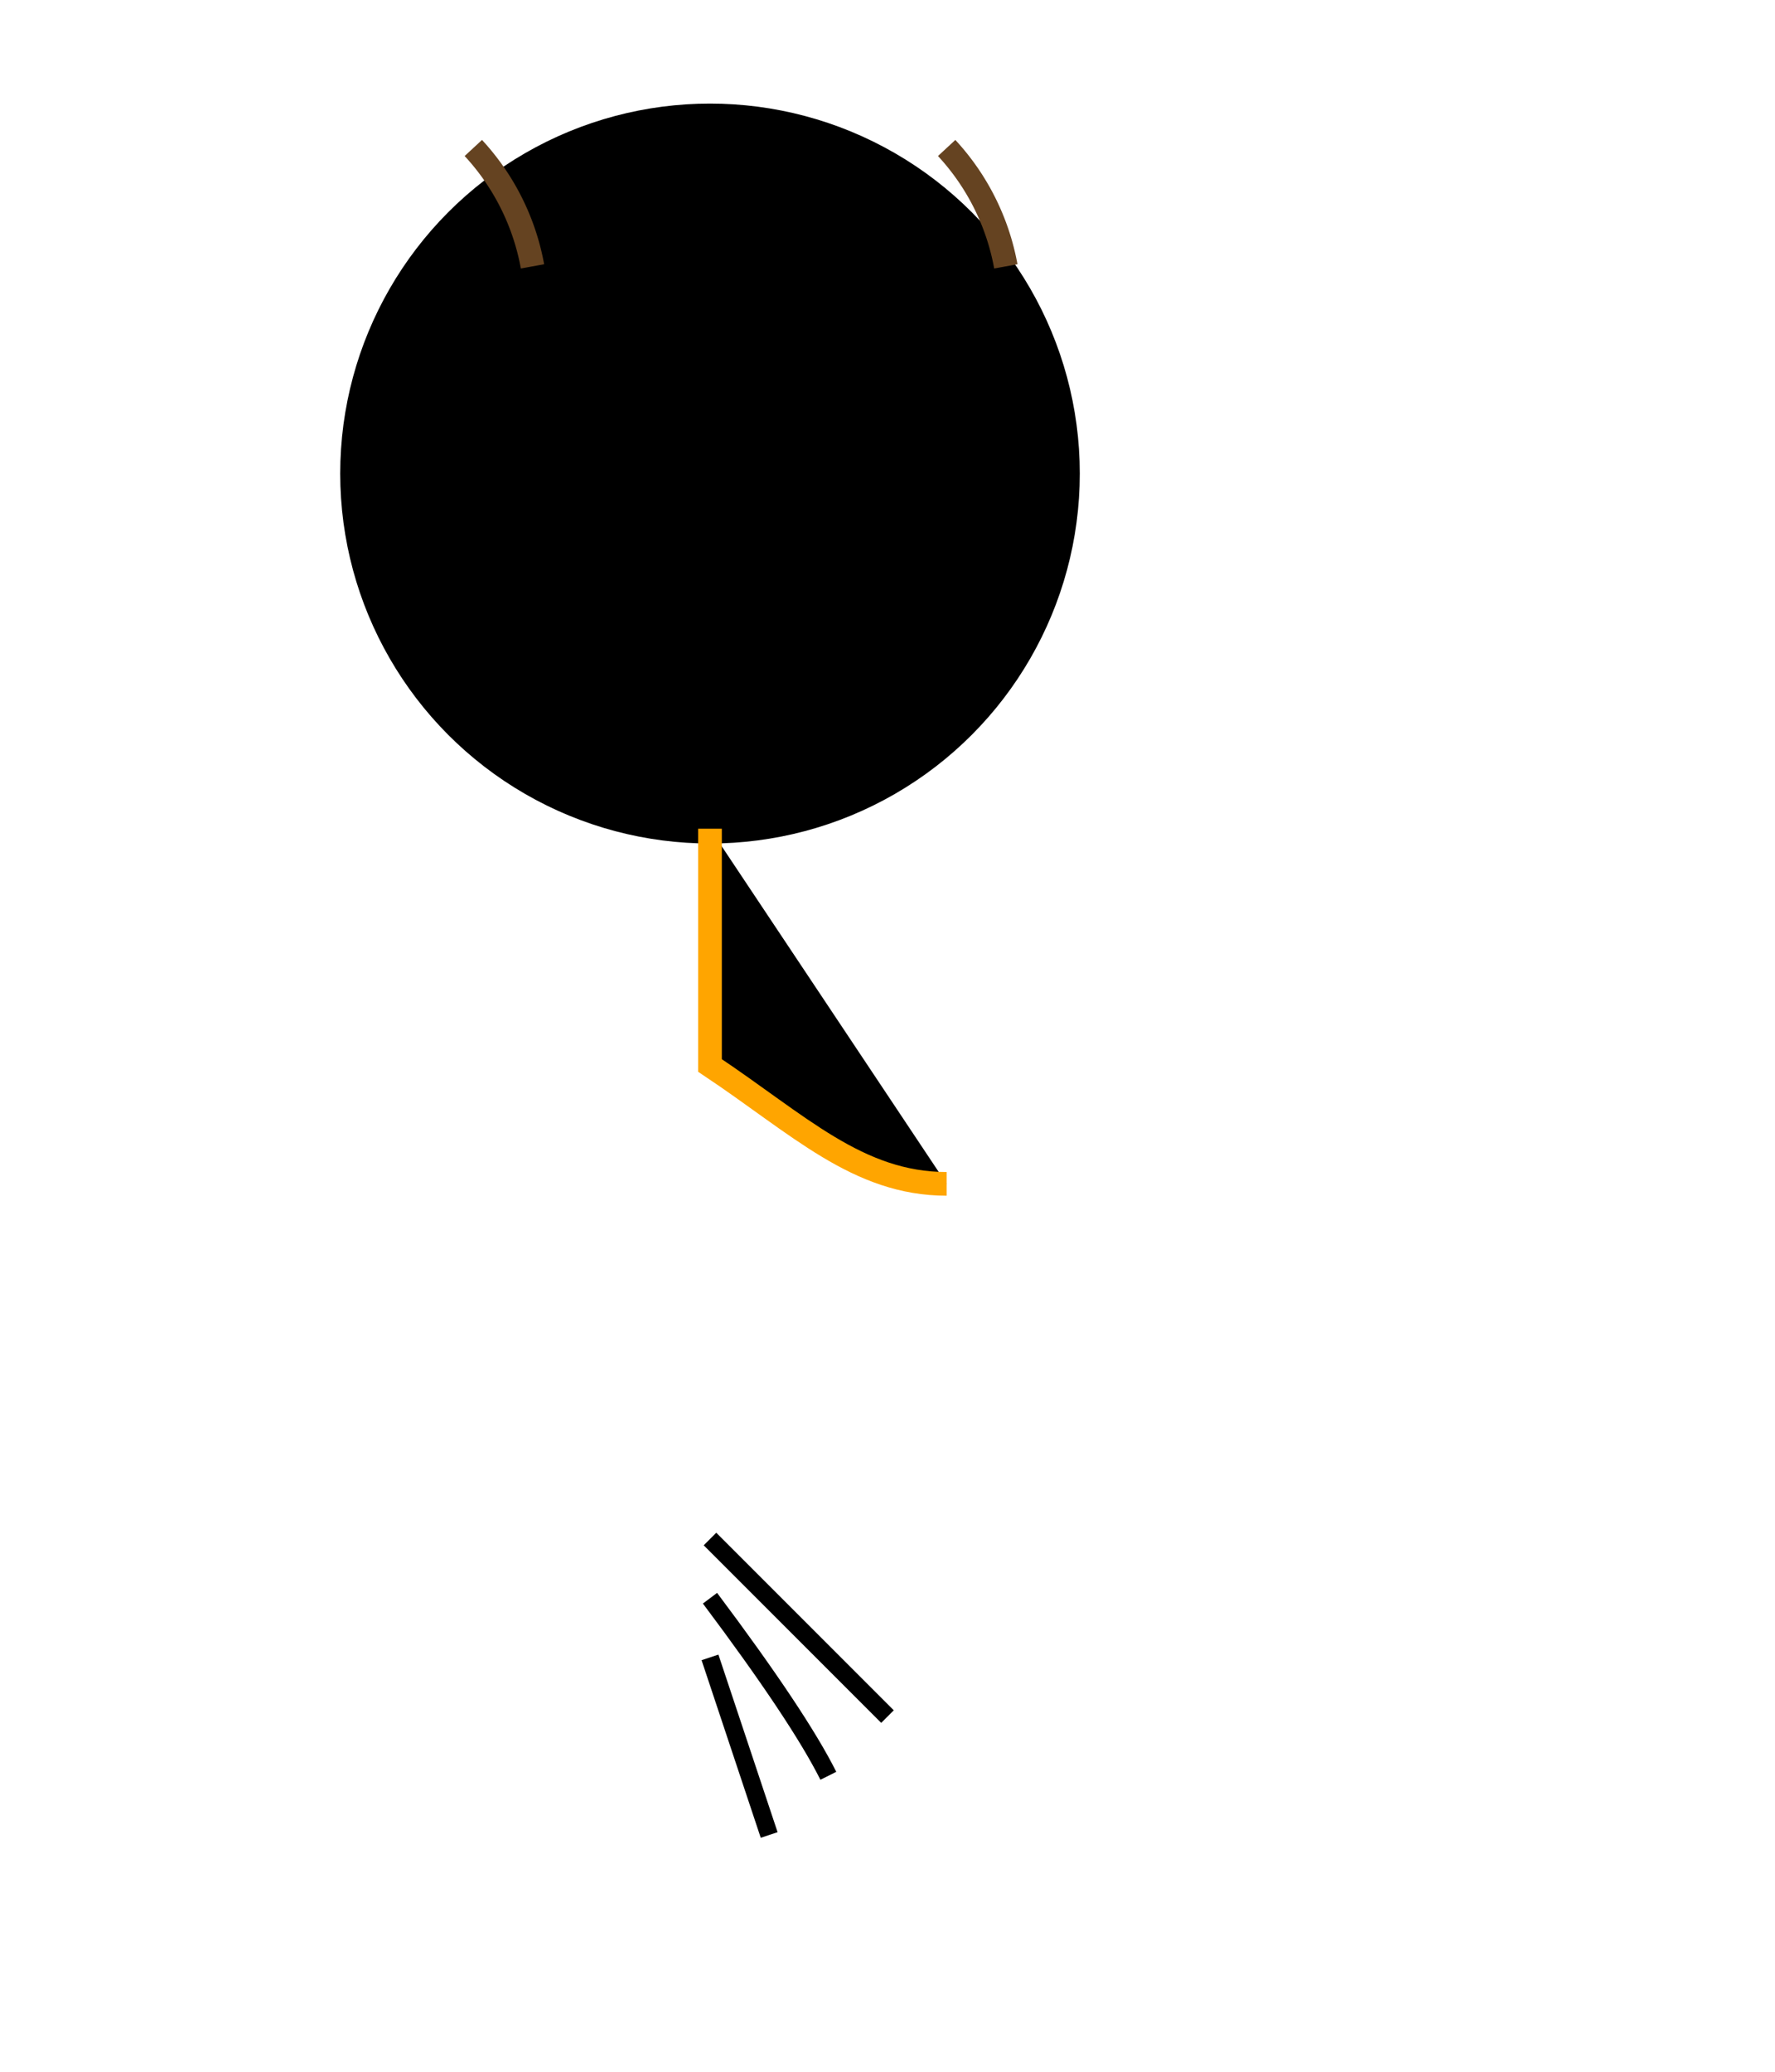 <svg width="300" height="350" xmlns="http://www.w3.org/2000/svg">
  <circle cx="120" cy="80" r="60" stroke="#000" stroke-width="5"/>
  <circle cx="80" cy="65" r="10" stroke="#000" stroke-width="3"/>
  <circle cx="160" cy="65" r="10" stroke="#000" stroke-width="3"/>
  <path d="M90,45 A40,40 0 0 0 80,25" stroke="#654321" stroke-width="4"/>
  <path d="M170,45 A40,40 0 0 0 160,25" stroke="#654321" stroke-width="4"/>
  <path d="M120,140 L120,180 C135,190 145,200 160,200" stroke="#ffa500" stroke-width="4"/>
  <path d="M120,260 Q140,280 150,290" stroke="#000" stroke-width="3"/>
  <path d="M120,270 Q135,290 140,300" stroke="#000" stroke-width="3"/>
  <path d="M120,280 Q125,295 130,310" stroke="#000" stroke-width="3"/>
</svg>